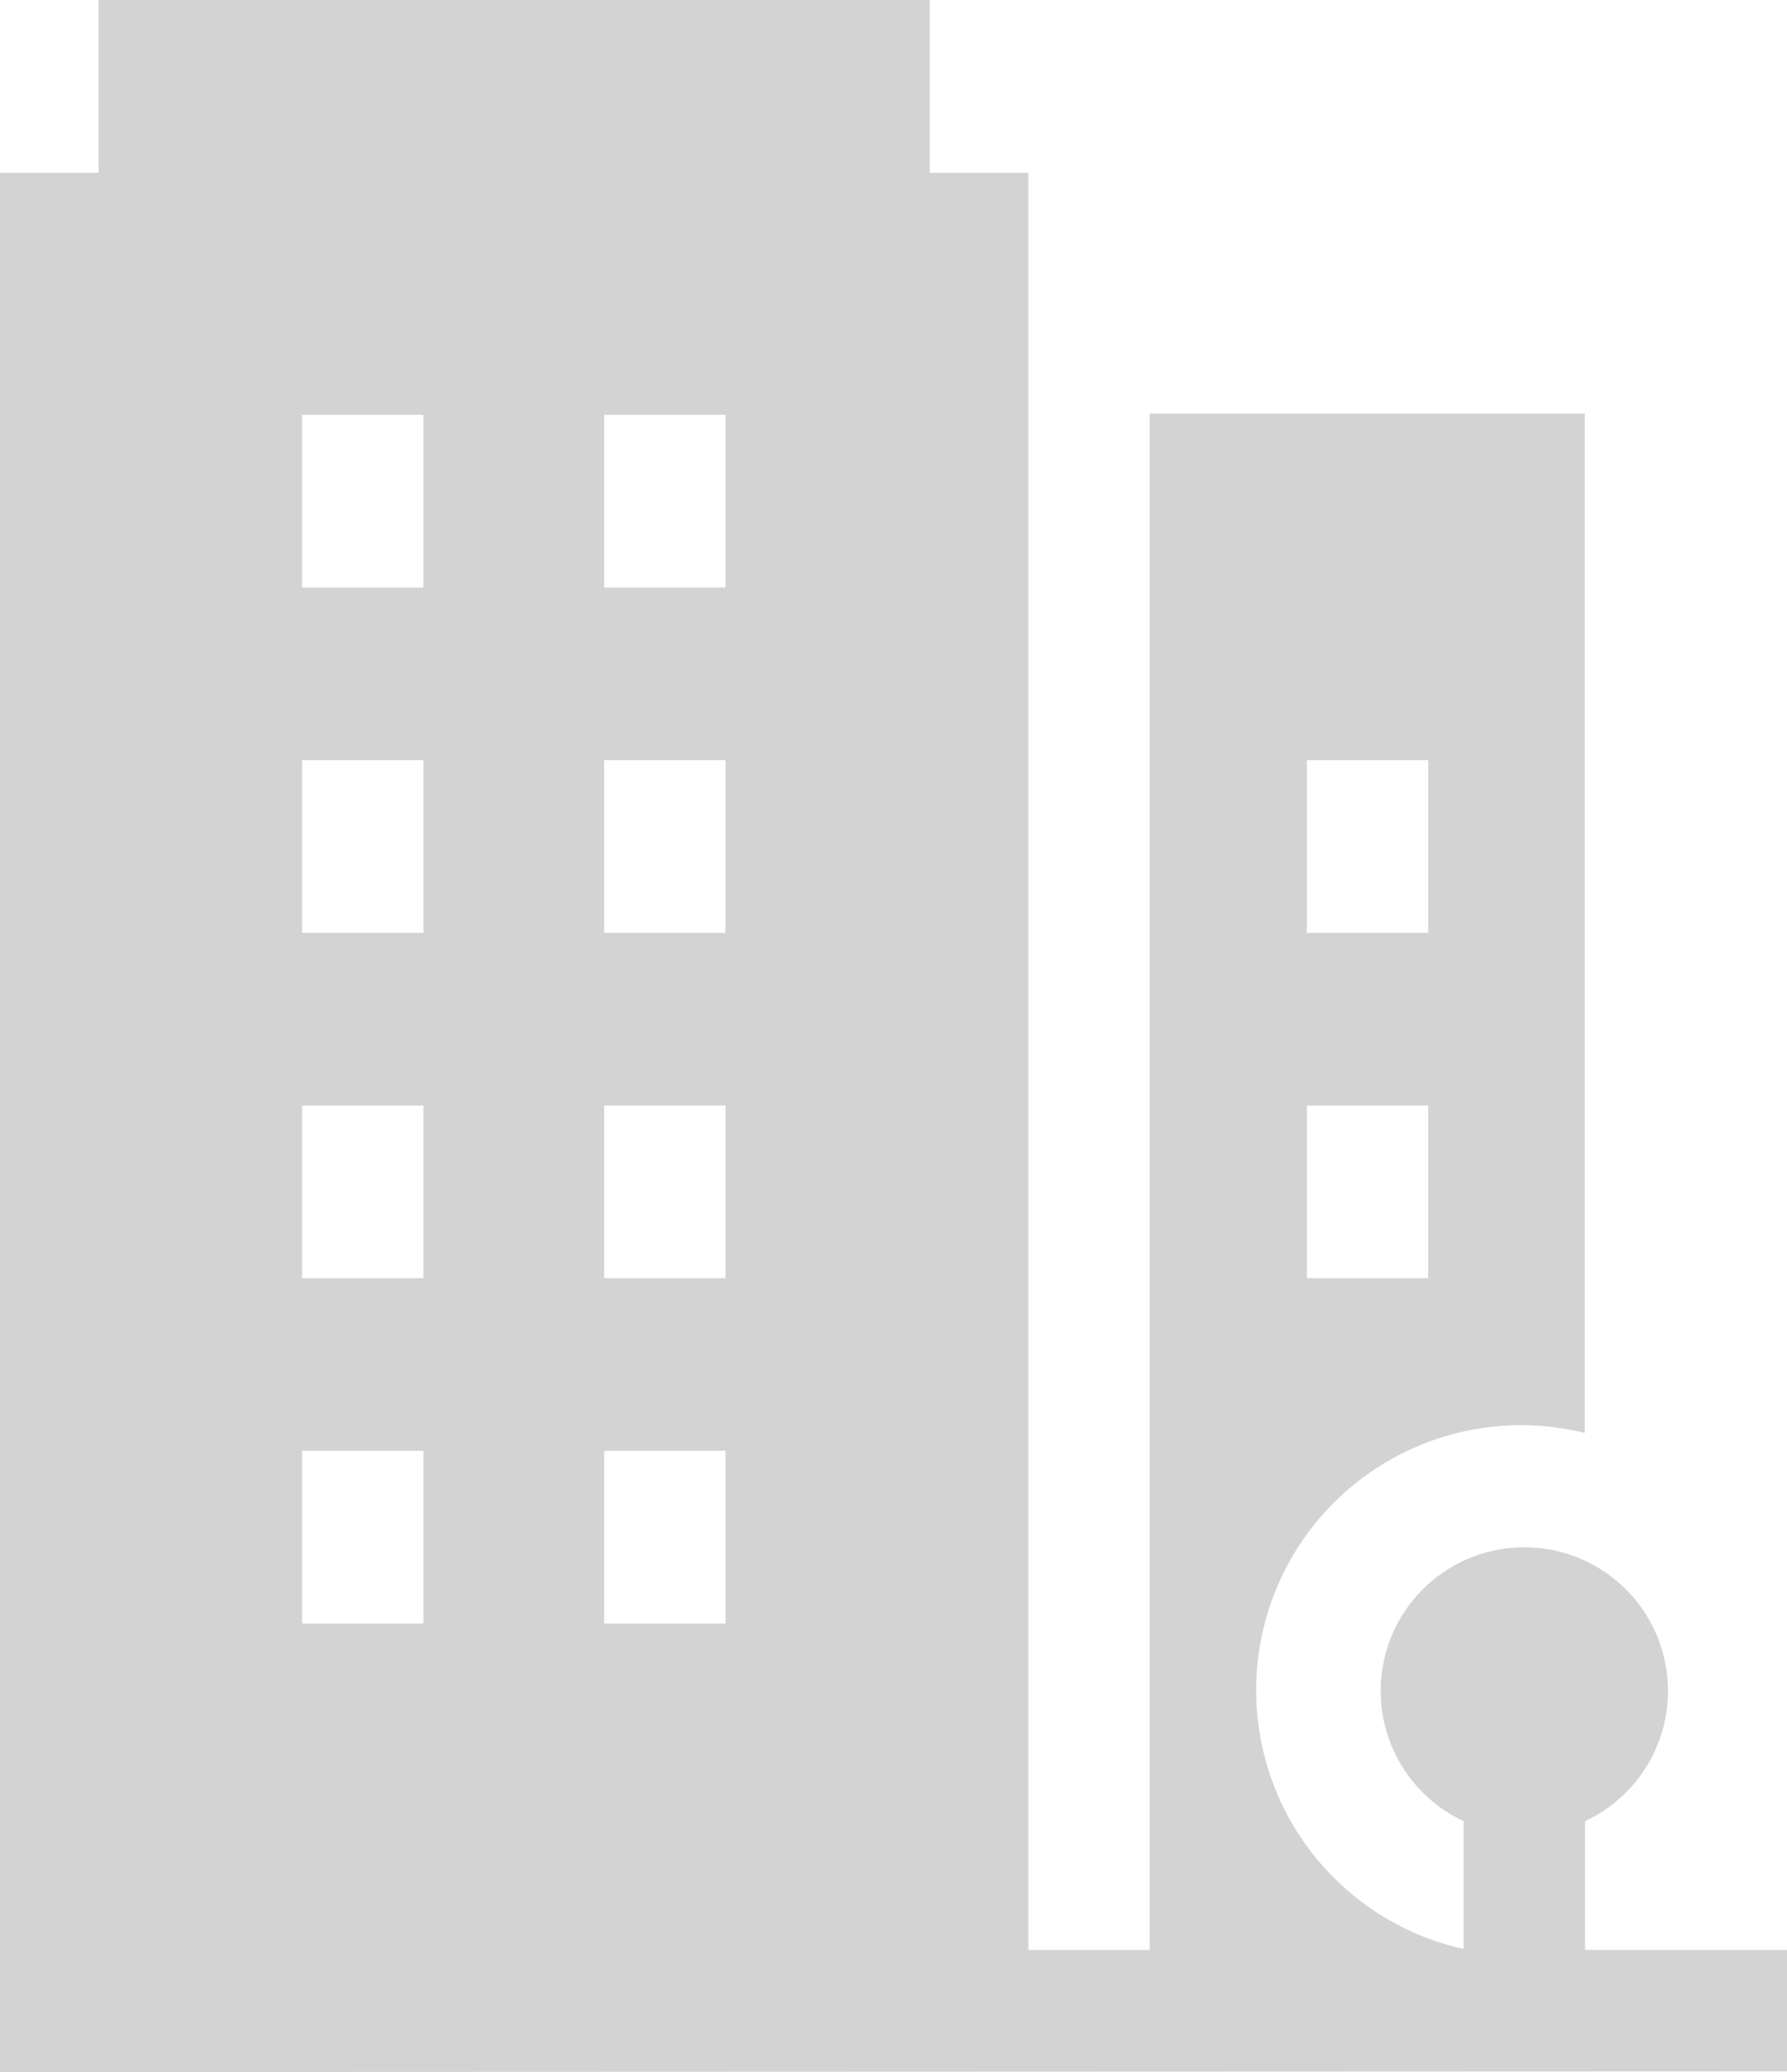 <svg xmlns="http://www.w3.org/2000/svg" viewBox="0 0 441.67 512"><defs><style>.cls-1{fill:#d3d3d3;}</style></defs><title>house</title><g id="Layer_2" data-name="Layer 2"><g id="Layer_1-2" data-name="Layer 1"><path class="cls-1" d="M391.75,481.58V450a35.5,35.5,0,1,0-30,0v31.58a65.49,65.49,0,1,1,29.91-127.51V102.17H284.16V481.84h-30V42.7H229.8V0H24.35V42.7H0V512l441.67-.17v-30H391.76v-.25ZM353,315.83H323V273.16h30Zm0-85.33H323V187.83h30ZM179.33,273.17v42.67h-30V273.17Zm-30-42.67V187.83h30V230.5Zm30,128v42.67h-30V358.5Zm0-213.33h-30V102.5h30ZM74.66,102.5h30v42.67h-30Zm0,85.33h30V230.5h-30Zm0,85.34h30v42.67h-30Zm0,85.33h30v42.67h-30Z"/></g></g></svg>